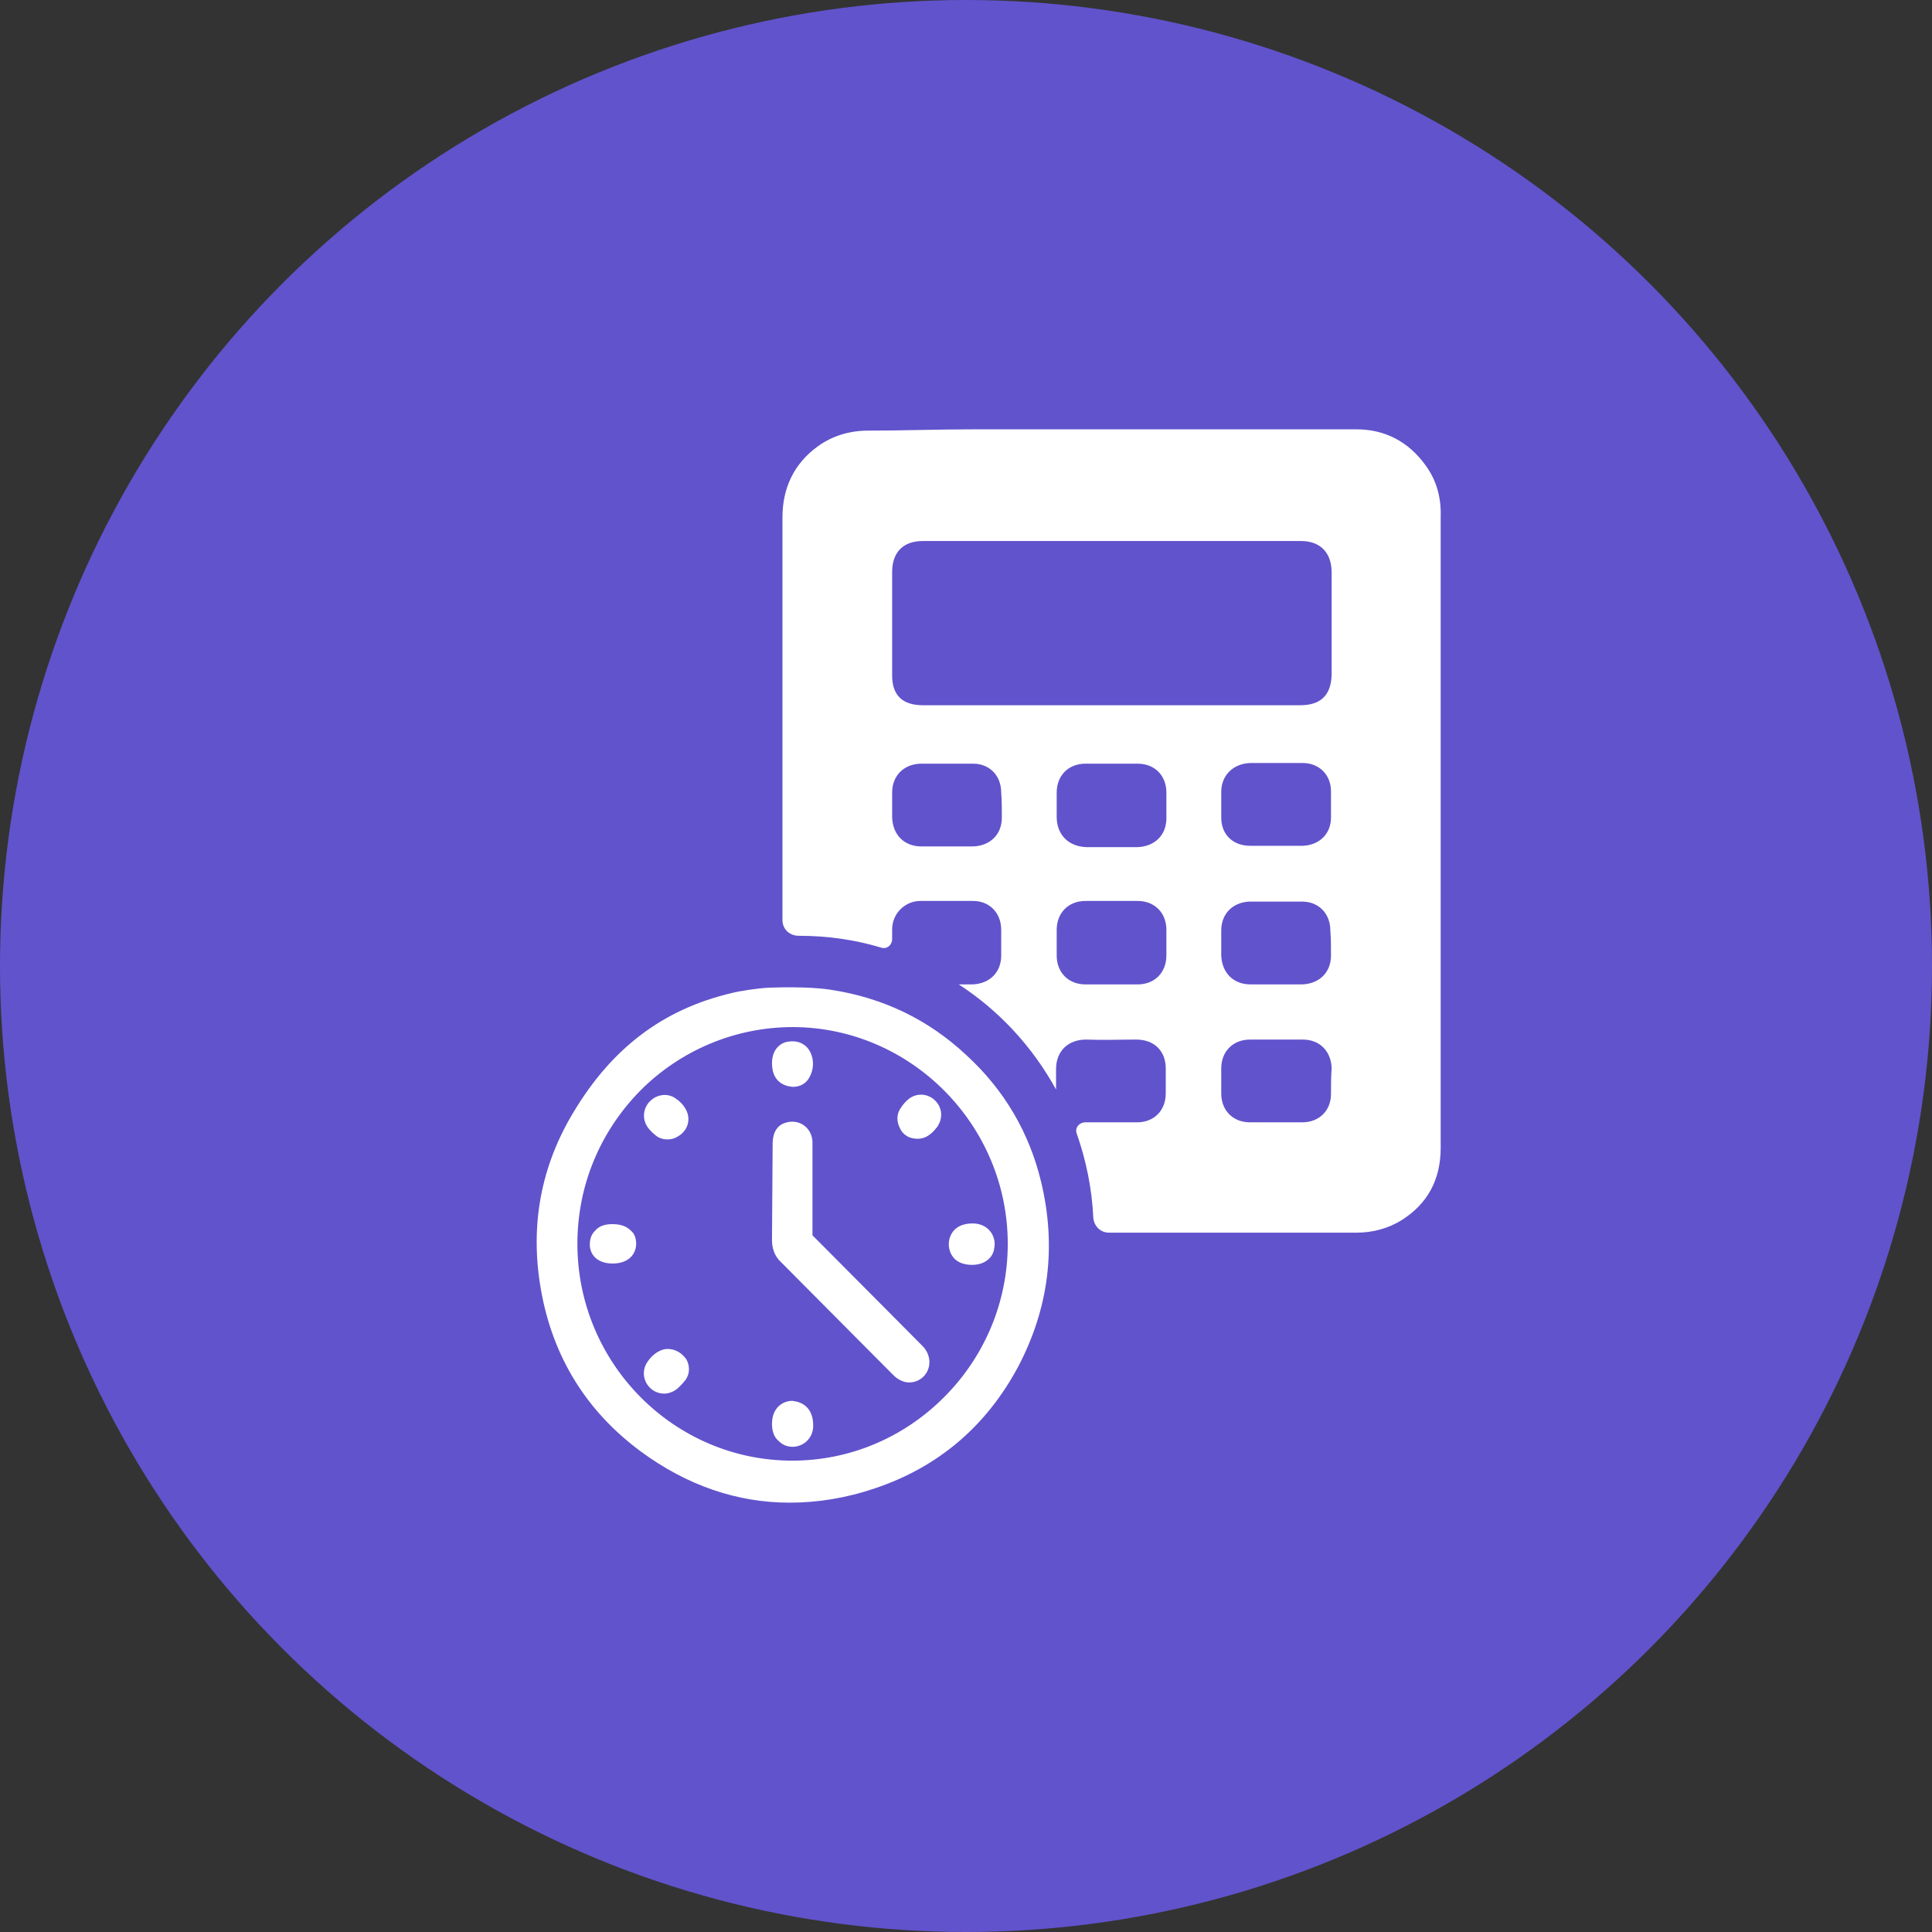 <svg width="36" height="36" viewBox="0 0 36 36" fill="none" xmlns="http://www.w3.org/2000/svg">
<rect x="0" y="0" width="36" height="36" fill="#333333" stroke="none"/>
<circle cx="18" cy="18" r="18" fill="#6153CC"/>
<path d="M19.398 22.015C19.179 21.109 18.717 20.313 18.011 19.665C17.293 18.991 16.441 18.587 15.468 18.441C15.383 18.428 15.042 18.379 14.324 18.404C14.105 18.416 13.789 18.465 13.643 18.502C12.329 18.808 11.392 19.555 10.698 20.705C10.078 21.721 9.871 22.835 10.078 24.022C10.297 25.283 10.929 26.299 11.939 27.045C12.803 27.682 13.74 28 14.713 28C15.237 28 15.772 27.914 16.308 27.731C17.476 27.339 18.376 26.58 18.972 25.466C19.544 24.377 19.69 23.226 19.398 22.015ZM18.778 23.177C18.778 24.255 18.352 25.27 17.597 26.029C16.843 26.788 15.833 27.217 14.762 27.217C12.56 27.217 10.759 25.405 10.759 23.177C10.759 22.1 11.173 21.097 11.927 20.326C12.681 19.567 13.704 19.138 14.774 19.138H14.787C16.977 19.151 18.778 20.962 18.778 23.177Z" fill="white"/>
<path d="M17.171 25.062L16.928 24.817C16.332 24.218 15.748 23.63 15.139 23.018C15.139 22.614 15.139 22.21 15.139 21.806V21.525V21.464C15.139 21.403 15.139 21.329 15.139 21.268C15.127 21.06 14.969 20.901 14.762 20.901C14.701 20.901 14.653 20.913 14.592 20.937C14.507 20.974 14.397 21.072 14.397 21.317C14.397 21.317 14.385 22.896 14.385 23.104C14.385 23.263 14.434 23.41 14.555 23.52C15.054 24.022 15.553 24.524 16.064 25.038L16.636 25.613C16.66 25.638 16.685 25.662 16.721 25.686C16.794 25.735 16.867 25.76 16.94 25.76C17.038 25.76 17.135 25.723 17.208 25.65C17.342 25.515 17.354 25.307 17.244 25.148C17.232 25.123 17.196 25.087 17.171 25.062Z" fill="white"/>
<path d="M18.108 23.569C18.279 23.569 18.376 23.508 18.437 23.447C18.51 23.373 18.534 23.275 18.534 23.165C18.522 22.957 18.364 22.81 18.157 22.798C17.889 22.786 17.719 22.908 17.683 23.128C17.67 23.239 17.695 23.349 17.768 23.434C17.816 23.496 17.926 23.569 18.108 23.569Z" fill="white"/>
<path d="M11.416 22.81H11.404C11.27 22.81 11.161 22.847 11.088 22.933C11.014 23.006 10.99 23.092 10.99 23.202C11.002 23.422 11.173 23.544 11.416 23.544C11.671 23.544 11.842 23.41 11.854 23.189C11.854 23.079 11.83 22.994 11.757 22.933C11.696 22.871 11.598 22.81 11.416 22.81Z" fill="white"/>
<path d="M12.438 25.136C12.304 25.136 12.158 25.234 12.061 25.381C11.964 25.527 11.976 25.723 12.11 25.858C12.183 25.931 12.28 25.968 12.377 25.968C12.45 25.968 12.523 25.944 12.596 25.895C12.645 25.858 12.706 25.797 12.755 25.735C12.852 25.625 12.864 25.466 12.791 25.332C12.706 25.209 12.584 25.136 12.438 25.136Z" fill="white"/>
<path d="M14.835 26.115C14.811 26.115 14.787 26.103 14.762 26.103C14.58 26.103 14.385 26.237 14.385 26.531C14.385 26.666 14.421 26.776 14.507 26.849C14.58 26.923 14.665 26.959 14.774 26.959H14.787C14.981 26.947 15.139 26.8 15.152 26.592C15.164 26.286 15.005 26.152 14.835 26.115Z" fill="white"/>
<path d="M12.219 21.158C12.28 21.207 12.353 21.231 12.438 21.231C12.499 21.231 12.56 21.219 12.621 21.182C12.755 21.109 12.828 20.986 12.828 20.852C12.828 20.717 12.742 20.57 12.596 20.473C12.45 20.362 12.243 20.387 12.11 20.521C11.976 20.656 11.964 20.864 12.073 21.011C12.11 21.06 12.158 21.109 12.219 21.158Z" fill="white"/>
<path d="M14.385 19.811C14.385 20.142 14.592 20.215 14.689 20.24C14.713 20.24 14.75 20.252 14.774 20.252C14.908 20.252 15.018 20.191 15.079 20.081C15.164 19.934 15.176 19.75 15.091 19.591C15.018 19.456 14.872 19.383 14.701 19.408C14.555 19.42 14.385 19.542 14.385 19.811Z" fill="white"/>
<path d="M17.098 21.219C17.098 21.219 17.111 21.219 17.098 21.219C17.111 21.219 17.111 21.219 17.098 21.219C17.293 21.219 17.403 21.072 17.463 20.999C17.573 20.84 17.561 20.644 17.427 20.509C17.293 20.374 17.086 20.362 16.94 20.472C16.892 20.509 16.843 20.558 16.794 20.631C16.709 20.742 16.697 20.889 16.77 21.023C16.806 21.109 16.904 21.219 17.098 21.219Z" fill="white"/>
<path d="M26.565 8.673C26.249 8.233 25.811 8 25.275 8C22.89 8 20.506 8 18.121 8C17.476 8 16.819 8.024 16.174 8.024C15.833 8.024 15.505 8.122 15.237 8.318C14.799 8.636 14.58 9.089 14.58 9.64C14.58 12.137 14.58 14.646 14.58 17.143C14.58 17.315 14.714 17.437 14.884 17.437C15.419 17.437 15.93 17.51 16.417 17.657C16.527 17.694 16.624 17.608 16.624 17.498C16.624 17.437 16.624 17.376 16.624 17.315C16.624 17.021 16.867 16.788 17.147 16.788C17.476 16.788 17.804 16.788 18.133 16.788C18.437 16.788 18.656 17.009 18.656 17.327C18.656 17.486 18.656 17.645 18.656 17.804C18.656 18.122 18.437 18.331 18.121 18.343C18.035 18.343 17.95 18.343 17.865 18.343C18.619 18.832 19.24 19.506 19.678 20.301C19.678 20.179 19.678 20.044 19.678 19.922C19.678 19.591 19.897 19.371 20.238 19.371C20.554 19.383 20.858 19.371 21.175 19.371C21.503 19.371 21.722 19.579 21.722 19.909C21.722 20.069 21.722 20.215 21.722 20.375C21.722 20.693 21.503 20.913 21.187 20.913C21.029 20.913 20.858 20.913 20.7 20.913C20.542 20.913 20.384 20.913 20.226 20.913C20.104 20.913 20.019 21.023 20.067 21.133C20.238 21.623 20.347 22.149 20.372 22.688C20.384 22.847 20.506 22.969 20.664 22.969C21.041 22.969 21.418 22.969 21.795 22.969C22.951 22.969 24.119 22.969 25.275 22.969C25.567 22.969 25.859 22.896 26.115 22.737C26.602 22.431 26.845 21.978 26.845 21.39C26.845 19.432 26.845 17.474 26.845 15.515C26.845 13.557 26.845 11.586 26.845 9.628C26.857 9.285 26.772 8.955 26.565 8.673ZM18.668 15.234C18.668 15.552 18.449 15.76 18.133 15.772C17.974 15.772 17.804 15.772 17.646 15.772C17.488 15.772 17.33 15.772 17.172 15.772C16.843 15.772 16.636 15.552 16.624 15.234C16.624 15.075 16.624 14.928 16.624 14.769C16.624 14.45 16.843 14.242 17.147 14.23C17.476 14.23 17.804 14.23 18.133 14.23C18.437 14.23 18.656 14.45 18.656 14.769C18.668 14.915 18.668 15.075 18.668 15.234ZM19.69 15.222C19.69 15.075 19.69 14.928 19.69 14.769C19.69 14.45 19.909 14.23 20.226 14.23C20.554 14.23 20.87 14.23 21.199 14.23C21.515 14.23 21.734 14.45 21.734 14.769C21.734 14.928 21.734 15.087 21.734 15.246C21.734 15.564 21.515 15.772 21.199 15.785C21.041 15.785 20.87 15.785 20.712 15.785C20.554 15.785 20.396 15.785 20.238 15.785C19.909 15.772 19.69 15.552 19.69 15.222ZM21.199 18.343C21.041 18.343 20.87 18.343 20.712 18.343C20.554 18.343 20.384 18.343 20.226 18.343C19.909 18.343 19.69 18.122 19.69 17.804C19.69 17.645 19.69 17.486 19.69 17.327C19.69 17.009 19.909 16.788 20.226 16.788C20.554 16.788 20.87 16.788 21.199 16.788C21.515 16.788 21.734 17.009 21.734 17.327C21.734 17.486 21.734 17.645 21.734 17.804C21.734 18.122 21.515 18.343 21.199 18.343ZM24.801 20.387C24.801 20.693 24.582 20.913 24.265 20.913C24.095 20.913 23.937 20.913 23.767 20.913C23.608 20.913 23.45 20.913 23.292 20.913C22.976 20.913 22.756 20.693 22.756 20.375C22.756 20.215 22.756 20.069 22.756 19.909C22.756 19.591 22.976 19.371 23.292 19.371C23.62 19.371 23.949 19.371 24.277 19.371C24.594 19.371 24.801 19.591 24.813 19.897C24.801 20.069 24.801 20.228 24.801 20.387ZM24.801 17.804C24.801 18.122 24.582 18.331 24.265 18.343C24.107 18.343 23.937 18.343 23.779 18.343C23.62 18.343 23.462 18.343 23.304 18.343C22.976 18.343 22.769 18.122 22.756 17.804C22.756 17.645 22.756 17.498 22.756 17.339C22.756 17.021 22.976 16.813 23.28 16.8C23.608 16.8 23.937 16.8 24.265 16.8C24.57 16.8 24.789 17.021 24.789 17.339C24.801 17.486 24.801 17.645 24.801 17.804ZM22.756 15.234C22.756 15.075 22.756 14.915 22.756 14.756C22.756 14.45 22.976 14.23 23.292 14.218C23.62 14.218 23.949 14.218 24.277 14.218C24.582 14.218 24.801 14.438 24.801 14.744C24.801 14.903 24.801 15.075 24.801 15.234C24.801 15.54 24.582 15.748 24.277 15.76C24.107 15.76 23.937 15.76 23.779 15.76C23.62 15.76 23.45 15.76 23.292 15.76C22.976 15.76 22.756 15.552 22.756 15.234ZM24.229 13.141C23.061 13.141 21.88 13.141 20.712 13.141C19.544 13.141 18.364 13.141 17.196 13.141C16.819 13.141 16.624 12.957 16.624 12.59C16.624 11.941 16.624 11.305 16.624 10.656C16.624 10.289 16.831 10.081 17.196 10.081C19.544 10.081 21.893 10.081 24.241 10.081C24.606 10.081 24.813 10.301 24.813 10.668C24.813 11.317 24.813 11.929 24.813 12.578C24.801 12.957 24.606 13.141 24.229 13.141Z" fill="white"/>
</svg>
